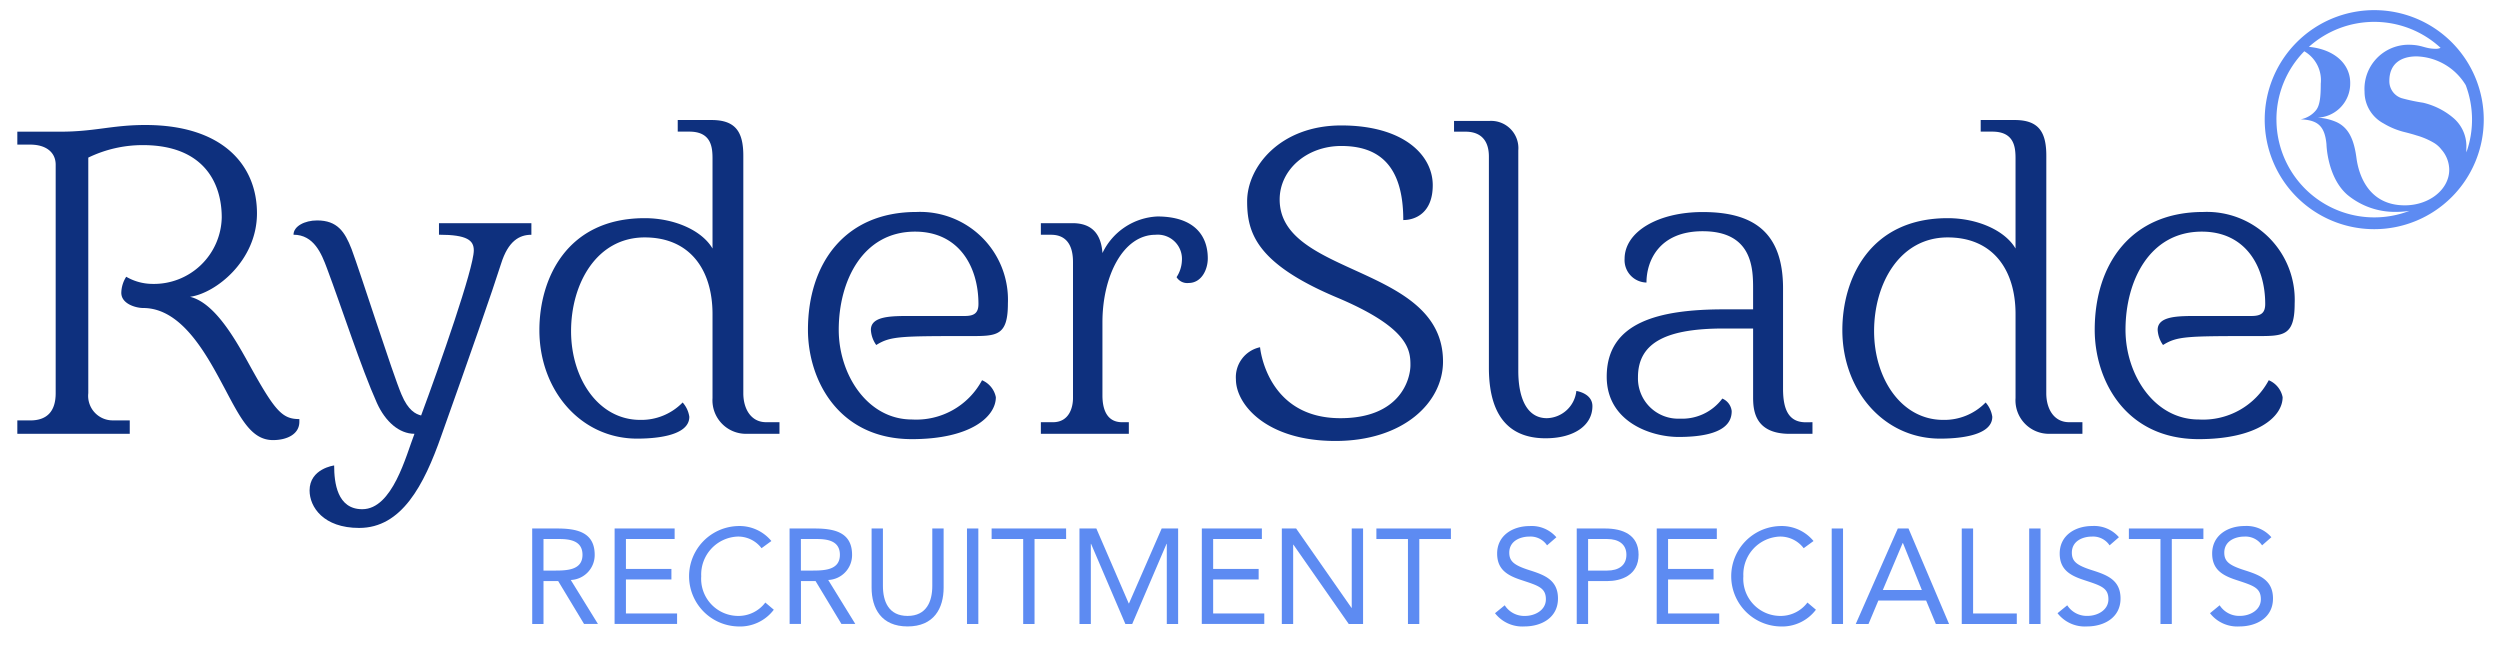 <svg xmlns="http://www.w3.org/2000/svg" width="276" height="71.555" viewBox="0 0 276 71.555">
  <g id="Group_8" data-name="Group 8" transform="translate(-4446 575.896)">
    <g id="Group_7" data-name="Group 7" transform="translate(4446 -575.896)">
      <rect id="Rectangle_24" data-name="Rectangle 24" width="276" height="71.555" transform="translate(0 0)" fill="none"/>
      <g id="Group_3" data-name="Group 3" transform="translate(1.913 13.256)">
        <path id="Path_2" data-name="Path 2" d="M172.024,287.361v.3c0,1.379-1.382,2.02-2.908,2.02-2.362,0-3.544-2.316-5.317-5.666-1.926-3.6-4.681-8.916-9.019-8.916-.785,0-2.413-.444-2.413-1.678a3.4,3.4,0,0,1,.543-1.773,5.808,5.808,0,0,0,2.857.789,7.489,7.489,0,0,0,7.688-7.342c0-3.794-1.978-7.98-8.723-7.98a13.8,13.8,0,0,0-6.01,1.379V284.5a2.709,2.709,0,0,0,2.76,3.005H153.3v1.479H140.888V287.51h1.426c1.877,0,2.808-1.034,2.808-3.005V259.278c0-1.38-1.083-2.217-2.808-2.217h-1.426v-1.428h4.73c3.843,0,5.714-.738,9.413-.738,8.523,0,12.314,4.432,12.314,9.75,0,5.225-4.537,8.823-7.391,9.217,2.659.639,4.877,4.48,6.355,7.143C169.315,286.476,170.1,287.361,172.024,287.361Z" transform="translate(-140.888 -254.351)" fill="#0e307e"/>
        <path id="Path_3" data-name="Path 3" d="M229.948,276.9v1.28c-1.334,0-2.562.691-3.348,3.2-.934,2.955-3.5,10.3-6.606,19.018-1.917,5.467-4.383,10.148-9.059,10.148-3.95,0-5.475-2.314-5.475-4.137,0-2.414,2.713-2.761,2.713-2.761,0,1.924.341,4.83,3.1,4.83,3.347,0,4.831-5.913,5.767-8.325-1.678,0-3.211-1.332-4.145-3.4-1.725-3.841-3.89-10.543-5.518-14.878-.588-1.575-1.425-3.7-3.691-3.7,0-.934,1.23-1.578,2.607-1.578,2.218,0,3.054,1.232,3.8,3.154.978,2.612,4.525,13.748,5.514,16.063.741,1.774,1.577,2.166,2.167,2.316,2.067-5.57,5.816-16.26,5.816-18.228,0-1.085-.69-1.728-3.844-1.728V276.9Z" transform="translate(-173.196 -265.518)" fill="#0e307e"/>
        <path id="Path_4" data-name="Path 4" d="M282.1,283.928c0,1.723.841,3.2,2.512,3.2h1.48v1.283h-3.645a3.7,3.7,0,0,1-3.747-3.943V275.2c0-4.925-2.512-8.471-7.485-8.471-5.325,0-8.131,5.122-8.131,10.345s3.007,9.8,7.638,9.8a6.361,6.361,0,0,0,4.68-1.923,3.041,3.041,0,0,1,.738,1.578c0,2.267-4.284,2.413-5.766,2.413-6.254,0-10.788-5.367-10.788-11.969,0-5.667,3.007-12.369,11.629-12.369,3.252,0,6.3,1.332,7.485,3.351v-9.9c0-1.233-.1-3.005-2.56-3.005h-1.281v-1.282H278.6c2.662,0,3.5,1.331,3.5,3.942Z" transform="translate(-201.951 -253.774)" fill="#0e307e"/>
        <path id="Path_5" data-name="Path 5" d="M328.191,289.361a3.139,3.139,0,0,1-.592-1.676c0-1.528,2.265-1.528,4.337-1.528h6.013c1.029,0,1.525-.3,1.525-1.329,0-4.139-2.167-7.984-7-7.984-5.766,0-8.424,5.42-8.424,10.84,0,4.926,3.154,9.9,8.082,9.9a8.236,8.236,0,0,0,7.738-4.334,2.576,2.576,0,0,1,1.525,1.87c0,2.168-2.811,4.633-9.262,4.633-8.13,0-11.482-6.553-11.482-12.072,0-7.291,4.048-13.007,11.974-13.007a9.7,9.7,0,0,1,10.1,10.1c0,3.6-1.229,3.6-4.189,3.6C330.853,288.375,329.767,288.375,328.191,289.361Z" transform="translate(-233.366 -264.528)" fill="#0e307e"/>
        <path id="Path_6" data-name="Path 6" d="M392.035,280.324c0,1.232-.693,2.712-2.119,2.712a1.374,1.374,0,0,1-1.328-.643,3.594,3.594,0,0,0,.589-1.822,2.672,2.672,0,0,0-2.907-2.858c-3.6,0-5.866,4.584-5.866,9.658v8.081c0,1.379.395,2.955,2.169,2.955h.745v1.283h-9.712v-1.283h1.33c1.824,0,2.218-1.674,2.218-2.66V280.721c0-2.317-1.133-3.008-2.414-3.008h-1.134v-1.28h3.5c2.122,0,3.155,1.183,3.3,3.3a7.077,7.077,0,0,1,6.063-4.04C390.5,275.7,392.035,277.763,392.035,280.324Z" transform="translate(-260.608 -265.051)" fill="#0e307e"/>
        <path id="Path_7" data-name="Path 7" d="M419.2,263.37c0-3.8,3.643-8.375,10.392-8.375,6.848,0,10.1,3.252,10.1,6.6,0,3.058-1.92,3.844-3.253,3.844,0-6.11-2.759-8.177-6.848-8.177-3.794,0-6.8,2.608-6.8,5.911,0,8.523,18.034,7.2,18.034,17.885,0,4.531-4.385,8.77-11.876,8.77-7.636,0-10.987-4.039-10.987-6.8a3.379,3.379,0,0,1,2.665-3.548s.686,7.834,8.866,7.834c6.6,0,7.735-4.286,7.735-5.865,0-1.672-.2-4.138-8.178-7.486C420.184,270.22,419.2,266.818,419.2,263.37Z" transform="translate(-283.429 -254.402)" fill="#0e307e"/>
        <path id="Path_8" data-name="Path 8" d="M481.052,283.782s1.775.248,1.775,1.676c0,2.122-2.021,3.548-5.175,3.548-3.106,0-6.254-1.477-6.254-7.783V257.915c0-2.165-1.284-2.757-2.564-2.757h-1.284v-1.186h3.894a3.009,3.009,0,0,1,3.2,3.255v24.338c0,3,.942,5.222,3.156,5.222A3.357,3.357,0,0,0,481.052,283.782Z" transform="translate(-308.937 -253.876)" fill="#0e307e"/>
        <path id="Path_9" data-name="Path 9" d="M524.981,297.884v1.283h-2.515c-3.937,0-4.039-2.712-4.039-4.091v-7.538h-3.2c-6.063,0-9.511,1.379-9.511,5.373a4.443,4.443,0,0,0,4.633,4.58,5.527,5.527,0,0,0,4.679-2.217,1.7,1.7,0,0,1,1.035,1.381c0,1.034-.5,2.856-5.865,2.856-3.056,0-7.933-1.675-7.933-6.65,0-6.062,5.818-7.438,13.007-7.438h3.154V283.1c0-2.214-.095-6.3-5.565-6.3-4.831,0-6.206,3.3-6.206,5.665a2.472,2.472,0,0,1-2.416-2.61c0-3.007,3.7-5.173,8.622-5.173,5.425,0,8.871,2.068,8.871,8.421v11.089c0,2.316.638,3.7,2.511,3.7Z" transform="translate(-326.797 -264.528)" fill="#0e307e"/>
        <path id="Path_10" data-name="Path 10" d="M578.35,283.928c0,1.723.84,3.2,2.515,3.2h1.475v1.283H578.7a3.692,3.692,0,0,1-3.743-3.943V275.2c0-4.925-2.518-8.471-7.491-8.471-5.323,0-8.125,5.122-8.125,10.345s3,9.8,7.631,9.8a6.364,6.364,0,0,0,4.684-1.923,3.047,3.047,0,0,1,.734,1.578c0,2.267-4.282,2.413-5.763,2.413-6.257,0-10.791-5.367-10.791-11.969,0-5.667,3.01-12.369,11.629-12.369,3.251,0,6.306,1.332,7.491,3.351v-9.9c0-1.233-.1-3.005-2.567-3.005h-1.28v-1.282h3.745c2.666,0,3.5,1.331,3.5,3.942Z" transform="translate(-354.354 -253.774)" fill="#0e307e"/>
        <path id="Path_11" data-name="Path 11" d="M620.763,289.361a3.163,3.163,0,0,1-.592-1.676c0-1.528,2.263-1.528,4.336-1.528h6.013c1.032,0,1.525-.3,1.525-1.329,0-4.139-2.169-7.984-7-7.984-5.762,0-8.424,5.42-8.424,10.84,0,4.926,3.156,9.9,8.082,9.9a8.22,8.22,0,0,0,7.733-4.334,2.578,2.578,0,0,1,1.531,1.87c0,2.168-2.809,4.633-9.264,4.633-8.127,0-11.481-6.553-11.481-12.072,0-7.291,4.043-13.007,11.974-13.007a9.7,9.7,0,0,1,10.1,10.1c0,3.6-1.229,3.6-4.182,3.6C623.421,288.375,622.338,288.375,620.763,289.361Z" transform="translate(-383.878 -264.528)" fill="#0e307e"/>
      </g>
      <g id="Group_4" data-name="Group 4" transform="translate(250.025 1.119)">
        <path id="Path_12" data-name="Path 12" d="M693.675,246.91c0,.067.019.067,0,0Z" transform="translate(-673.377 -238.106)" fill="#5d8bf2"/>
        <path id="Path_13" data-name="Path 13" d="M663.963,228.778a12.091,12.091,0,1,0,12.09,12.094A12.091,12.091,0,0,0,663.963,228.778Zm10.164,15.359c.005-.122.01-.24.01-.363a4.1,4.1,0,0,0-1.484-3.131A7.962,7.962,0,0,0,669.361,239a20.34,20.34,0,0,1-2.363-.5,1.96,1.96,0,0,1-1.366-1.916c0-1.914,1.311-2.7,3-2.7a6.565,6.565,0,0,1,5.433,3.177,10.778,10.778,0,0,1,.069,7.422C674.137,244.369,674.133,244.254,674.128,244.137Zm-2.839-11.2a1.152,1.152,0,0,1-.462.111c-1.349,0-1.5-.45-3.119-.45a4.871,4.871,0,0,0-4.813,5.188,3.949,3.949,0,0,0,2.1,3.5,8.37,8.37,0,0,0,2.411.978c.438.111.849.225,1.217.343a8.173,8.173,0,0,1,1.965.843,2.986,2.986,0,0,1,.788.71,3.417,3.417,0,0,1,.868,2.235c0,2.175-2.2,3.933-4.905,3.933-4.01,0-5.09-3.367-5.336-5.216-.259-1.962-.816-3.34-2.217-3.981a5.948,5.948,0,0,0-2.492-.486,3.765,3.765,0,0,0,4.016-3.839c0-2.064-1.711-3.7-4.56-3.974a10.8,10.8,0,0,1,14.537.107Zm-18.123,7.932a10.757,10.757,0,0,1,3.075-7.549,3.688,3.688,0,0,1,1.819,3.579c0,1.512-.112,2.407-.52,2.923a2.863,2.863,0,0,1-1.7,1.01c1.8.089,2.647.633,2.849,2.734,0,0,.064,3.646,2.309,5.6a8.214,8.214,0,0,0,5.418,1.884,9.218,9.218,0,0,0,1.439-.114,10.8,10.8,0,0,1-14.686-10.071Z" transform="translate(-651.872 -228.778)" fill="#5d8bf2"/>
      </g>
      <g id="Group_5" data-name="Group 5" transform="translate(58.754 58.077)">
        <path id="Path_14" data-name="Path 14" d="M257.951,346.637h2.7c2.04,0,4.2.3,4.2,2.9a2.754,2.754,0,0,1-2.64,2.785l3,4.856h-1.534l-2.859-4.739H259.2v4.739h-1.246Zm1.246,4.646h1.124c1.383,0,3.184,0,3.184-1.742,0-1.521-1.328-1.741-2.549-1.741H259.2Z" transform="translate(-257.951 -346.369)" fill="#5d8bf2"/>
        <path id="Path_15" data-name="Path 15" d="M276.693,346.637h6.626V347.8h-5.377v3.3h5.021v1.162h-5.021v3.754h5.647v1.161h-6.9Z" transform="translate(-267.593 -346.369)" fill="#5d8bf2"/>
        <path id="Path_16" data-name="Path 16" d="M301.619,348.528a3.234,3.234,0,0,0-2.637-1.284,4.194,4.194,0,0,0-4.019,4.381,4.1,4.1,0,0,0,4.019,4.38,3.719,3.719,0,0,0,3.057-1.477l.936.792a4.677,4.677,0,0,1-3.992,1.846,5.544,5.544,0,0,1,0-11.082,4.557,4.557,0,0,1,3.724,1.652Z" transform="translate(-276.301 -346.084)" fill="#5d8bf2"/>
        <path id="Path_17" data-name="Path 17" d="M316.471,346.637h2.7c2.04,0,4.2.3,4.2,2.9a2.751,2.751,0,0,1-2.634,2.785l2.991,4.856h-1.531l-2.859-4.739h-1.611v4.739h-1.25Zm1.25,4.646h1.116c1.388,0,3.189,0,3.189-1.742,0-1.521-1.326-1.741-2.546-1.741h-1.76Z" transform="translate(-288.056 -346.369)" fill="#5d8bf2"/>
        <path id="Path_18" data-name="Path 18" d="M343.075,353.159c0,2.295-1.073,4.292-3.979,4.292s-3.974-2-3.974-4.292v-6.522h1.251v6.344c0,1.7.625,3.309,2.722,3.309s2.728-1.609,2.728-3.309v-6.344h1.251Z" transform="translate(-297.652 -346.369)" fill="#5d8bf2"/>
        <path id="Path_19" data-name="Path 19" d="M356.808,346.637h1.253v10.544h-1.253Z" transform="translate(-308.807 -346.369)" fill="#5d8bf2"/>
        <path id="Path_20" data-name="Path 20" d="M370.641,347.8h-3.488v9.381H365.9V347.8h-3.485v-1.163h8.222Z" transform="translate(-311.694 -346.369)" fill="#5d8bf2"/>
        <path id="Path_21" data-name="Path 21" d="M382.384,346.637h1.864l3.573,8.268h.033l3.607-8.268h1.815v10.544h-1.251v-8.845h-.031l-3.787,8.845h-.755l-3.785-8.845h-.028v8.845h-1.253Z" transform="translate(-321.965 -346.369)" fill="#5d8bf2"/>
        <path id="Path_22" data-name="Path 22" d="M410.205,346.637h6.629V347.8h-5.379v3.3h5.023v1.162h-5.023v3.754H417.1v1.161h-6.9Z" transform="translate(-336.277 -346.369)" fill="#5d8bf2"/>
        <path id="Path_23" data-name="Path 23" d="M428.394,346.637h1.579l6.107,8.757h.032v-8.757h1.252v10.544h-1.581l-6.109-8.758h-.028v8.758h-1.253Z" transform="translate(-345.634 -346.369)" fill="#5d8bf2"/>
        <path id="Path_24" data-name="Path 24" d="M458.121,347.8h-3.489v9.381h-1.253V347.8h-3.485v-1.163h8.227Z" transform="translate(-356.695 -346.369)" fill="#5d8bf2"/>
        <path id="Path_25" data-name="Path 25" d="M482.609,348.214a2.189,2.189,0,0,0-1.919-.97c-1.1,0-2.251.52-2.251,1.772,0,.971.54,1.4,2.22,1.938,1.638.522,3.157,1.059,3.157,3.129,0,2.1-1.8,3.083-3.706,3.083a3.815,3.815,0,0,1-3.246-1.461l1.073-.875a2.551,2.551,0,0,0,2.25,1.175c1.071,0,2.294-.624,2.294-1.834,0-1.3-.881-1.519-2.759-2.143-1.486-.493-2.622-1.145-2.622-2.906,0-2.025,1.746-3.038,3.591-3.038a3.6,3.6,0,0,1,2.947,1.237Z" transform="translate(-370.569 -346.084)" fill="#5d8bf2"/>
        <path id="Path_26" data-name="Path 26" d="M495.445,346.637h3.128c1.939,0,3.7.684,3.7,2.889,0,2.309-1.967,2.917-3.458,2.917H496.7v4.739h-1.254Zm1.254,4.646h2.114c1.251,0,2.116-.566,2.116-1.742s-.865-1.741-2.116-1.741H496.7Z" transform="translate(-380.128 -346.369)" fill="#5d8bf2"/>
        <path id="Path_27" data-name="Path 27" d="M513.638,346.637h6.633V347.8h-5.382v3.3h5.02v1.162h-5.02v3.754h5.645v1.161h-6.9Z" transform="translate(-389.488 -346.369)" fill="#5d8bf2"/>
        <path id="Path_28" data-name="Path 28" d="M538.571,348.528a3.25,3.25,0,0,0-2.639-1.284,4.193,4.193,0,0,0-4.021,4.381,4.1,4.1,0,0,0,4.021,4.38,3.706,3.706,0,0,0,3.053-1.477l.937.792a4.674,4.674,0,0,1-3.99,1.846,5.544,5.544,0,0,1,0-11.082,4.561,4.561,0,0,1,3.724,1.652Z" transform="translate(-398.198 -346.084)" fill="#5d8bf2"/>
        <path id="Path_29" data-name="Path 29" d="M553.419,346.637h1.251v10.544h-1.251Z" transform="translate(-409.953 -346.369)" fill="#5d8bf2"/>
        <path id="Path_30" data-name="Path 30" d="M563.531,346.637h1.179l4.479,10.544H567.73l-1.073-2.59h-5.274l-1.088,2.59h-1.408Zm.567,1.607h-.032l-2.191,5.184h4.309Z" transform="translate(-412.766 -346.369)" fill="#5d8bf2"/>
        <path id="Path_31" data-name="Path 31" d="M582.987,346.637h1.253v9.383h4.824v1.161h-6.077Z" transform="translate(-425.164 -346.369)" fill="#5d8bf2"/>
        <path id="Path_32" data-name="Path 32" d="M598.321,346.637h1.252v10.544h-1.252Z" transform="translate(-433.052 -346.369)" fill="#5d8bf2"/>
        <path id="Path_33" data-name="Path 33" d="M610.512,348.214a2.184,2.184,0,0,0-1.919-.97c-1.1,0-2.245.52-2.245,1.772,0,.971.534,1.4,2.216,1.938,1.637.522,3.157,1.059,3.157,3.129,0,2.1-1.8,3.083-3.709,3.083a3.816,3.816,0,0,1-3.248-1.461l1.074-.875A2.556,2.556,0,0,0,608.091,356c1.069,0,2.292-.624,2.292-1.834,0-1.3-.884-1.519-2.758-2.143-1.491-.493-2.62-1.145-2.62-2.906,0-2.025,1.742-3.038,3.589-3.038a3.614,3.614,0,0,1,2.949,1.237Z" transform="translate(-436.368 -346.084)" fill="#5d8bf2"/>
        <path id="Path_34" data-name="Path 34" d="M629.214,347.8h-3.489v9.381h-1.25V347.8h-3.488v-1.163h8.227Z" transform="translate(-444.713 -346.369)" fill="#5d8bf2"/>
        <path id="Path_35" data-name="Path 35" d="M645.182,348.214a2.2,2.2,0,0,0-1.924-.97c-1.1,0-2.249.52-2.249,1.772,0,.971.536,1.4,2.219,1.938,1.637.522,3.158,1.059,3.158,3.129,0,2.1-1.8,3.083-3.711,3.083a3.809,3.809,0,0,1-3.243-1.461l1.066-.875A2.563,2.563,0,0,0,642.752,356c1.073,0,2.294-.624,2.294-1.834,0-1.3-.877-1.519-2.754-2.143-1.494-.493-2.621-1.145-2.621-2.906,0-2.025,1.739-3.038,3.586-3.038a3.616,3.616,0,0,1,2.95,1.237Z" transform="translate(-454.202 -346.084)" fill="#5d8bf2"/>
      </g>
    </g>
  </g>
</svg>
